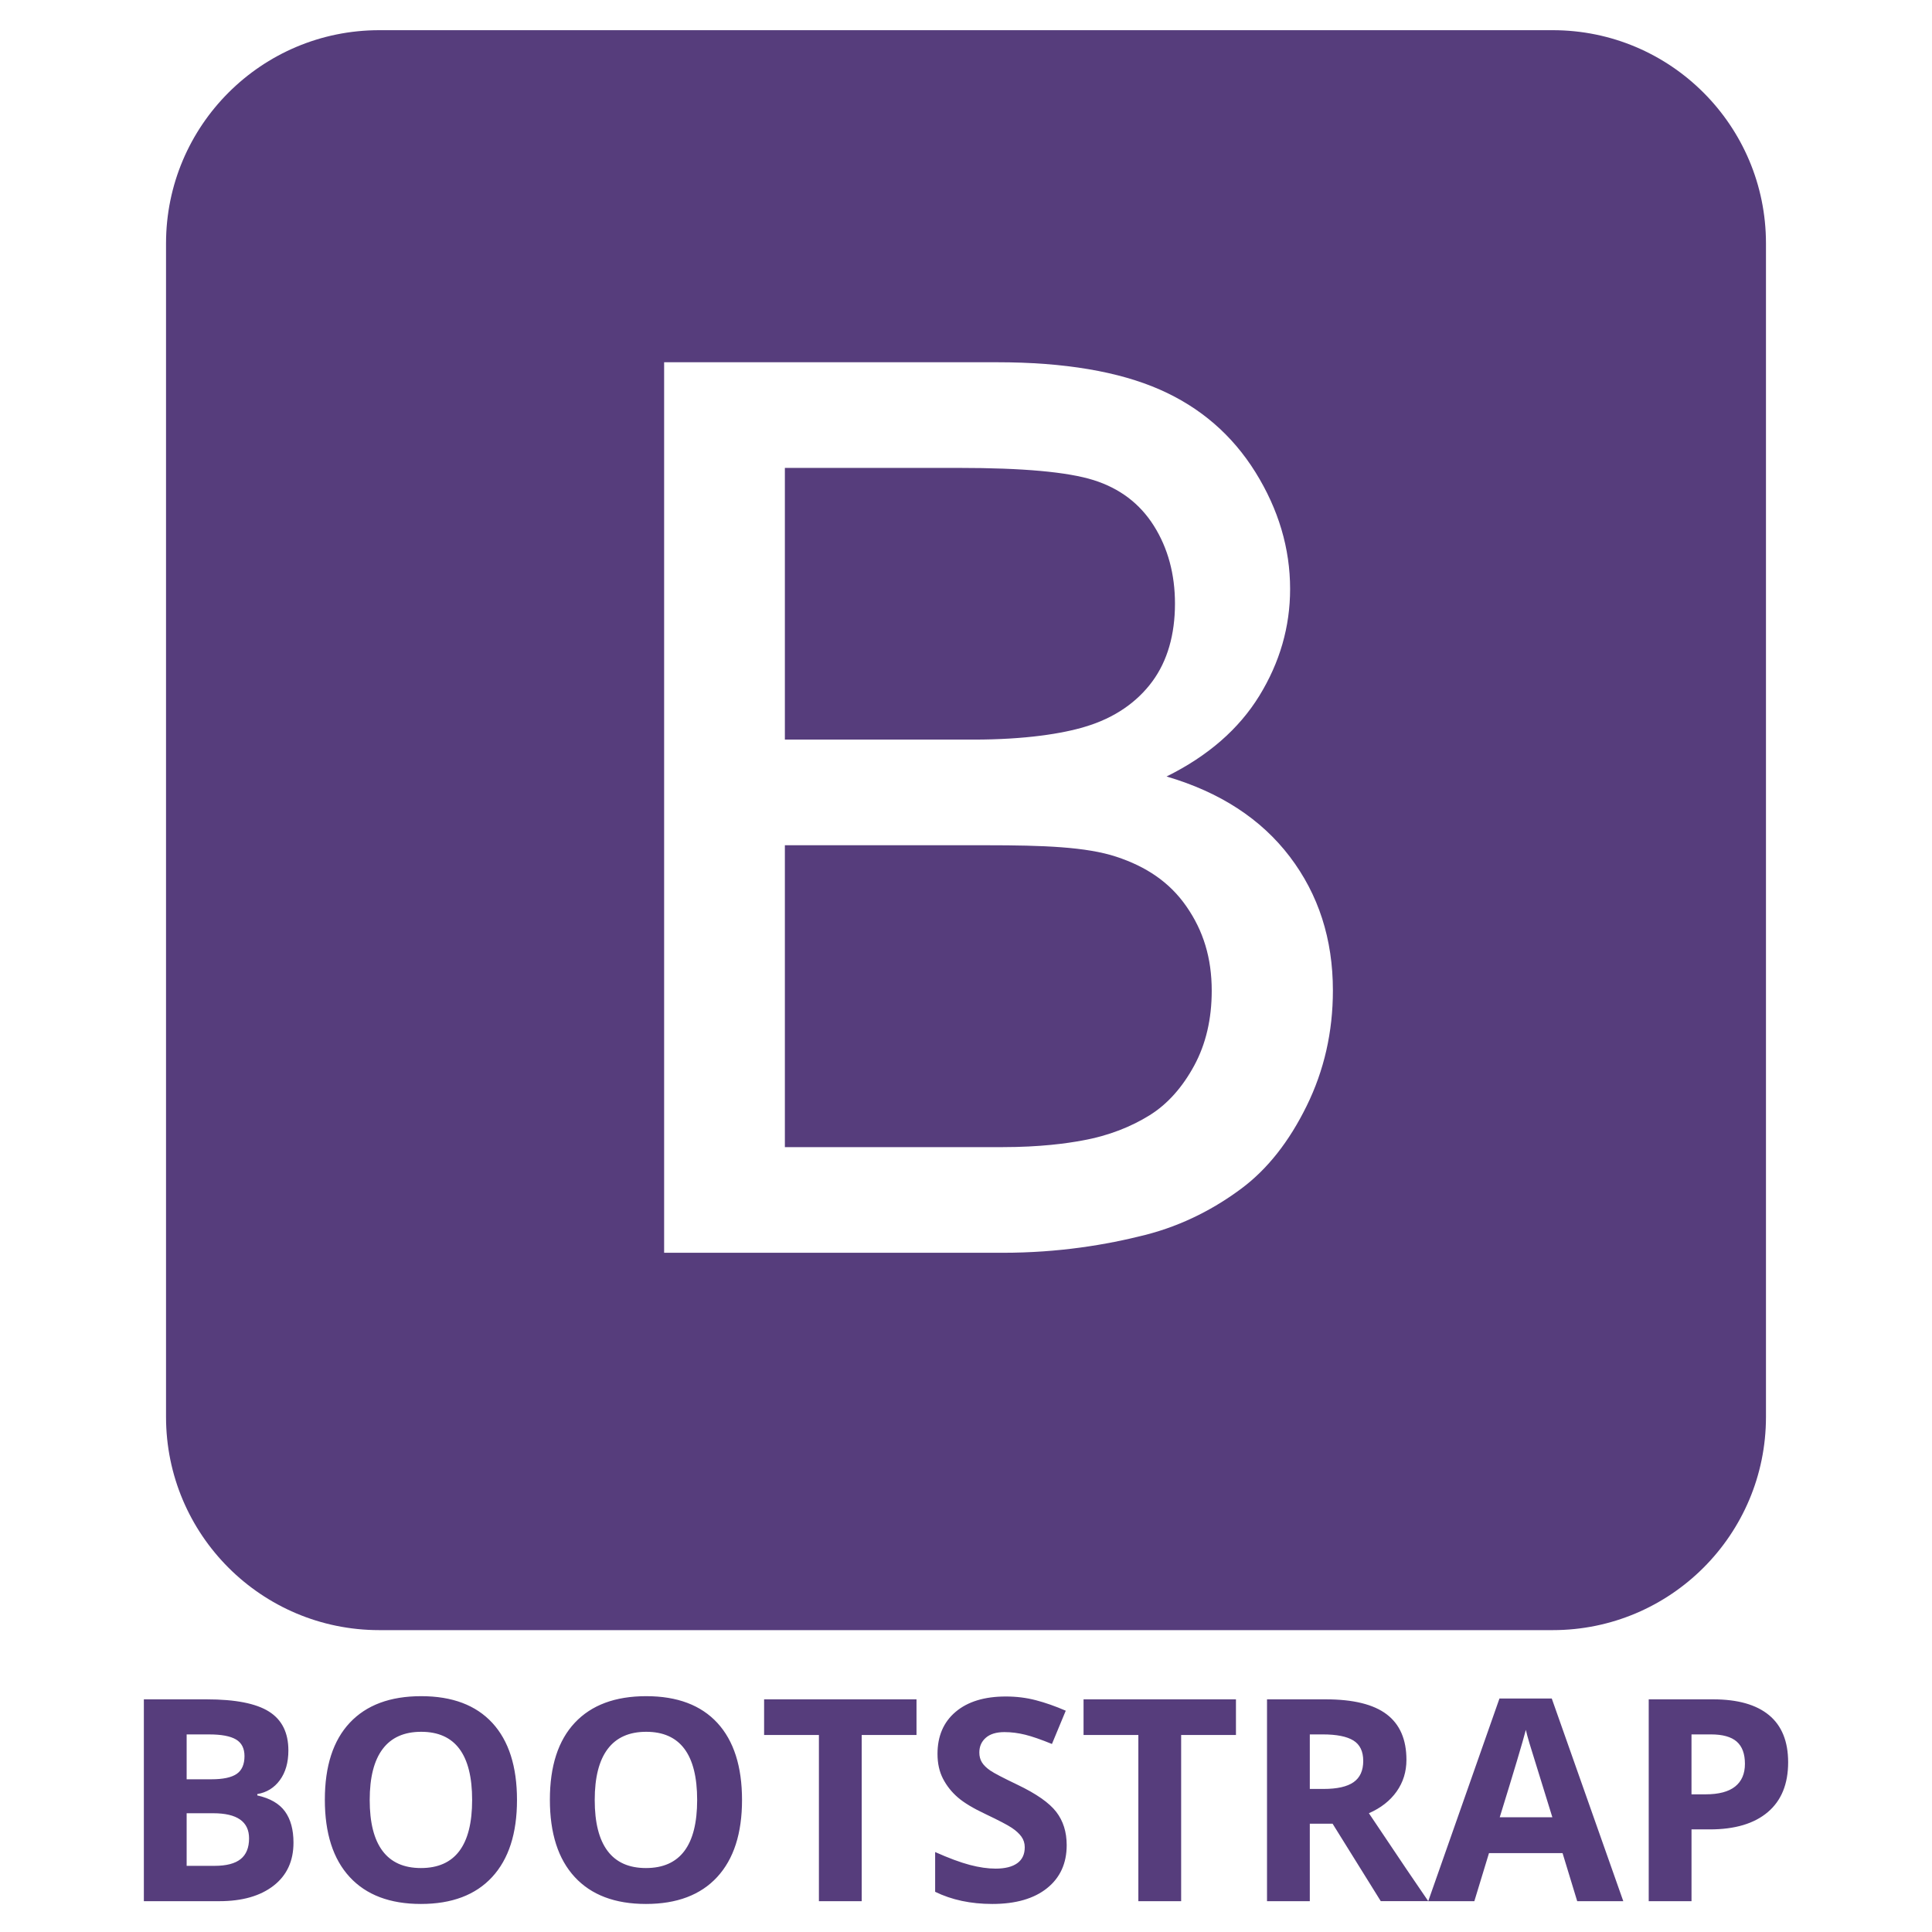 <svg xmlns="http://www.w3.org/2000/svg" viewBox="0 0 128 128" width="100" height="100" fill="#563d7c"><path d="M9.531 112.586h4.161c1.896 0 3.273.27 4.129.81.857.54 1.285 1.398 1.285 2.575 0 .799-.188 1.454-.563 1.966s-.874.82-1.496.924v.091c.848.189 1.459.543 1.834 1.061s.563 1.207.563 2.067c0 1.22-.44 2.171-1.322 2.854-.881.683-2.078 1.024-3.59 1.024h-5.001v-13.372zm2.835 5.296h1.646c.768 0 1.325-.119 1.669-.356.345-.238.517-.631.517-1.18 0-.512-.187-.879-.562-1.102s-.968-.334-1.779-.334h-1.491v2.972zm0 2.25v3.485h1.848c.78 0 1.356-.149 1.729-.448s.558-.756.558-1.372c0-1.109-.793-1.665-2.378-1.665h-1.757zM34.252 119.254c0 2.213-.549 3.915-1.646 5.104s-2.67 1.784-4.719 1.784-3.622-.595-4.719-1.784c-1.098-1.189-1.646-2.896-1.646-5.122s.55-3.925 1.651-5.099 2.678-1.761 4.733-1.761 3.626.592 4.715 1.774c1.087 1.183 1.631 2.885 1.631 5.104zm-9.758 0c0 1.494.283 2.619.851 3.375.567.756 1.414 1.134 2.542 1.134 2.262 0 3.393-1.503 3.393-4.509 0-3.012-1.125-4.518-3.375-4.518-1.128 0-1.979.379-2.552 1.139s-.859 1.885-.859 3.379zM49.161 119.254c0 2.213-.549 3.915-1.646 5.104s-2.67 1.784-4.719 1.784-3.622-.595-4.719-1.784c-1.098-1.189-1.646-2.896-1.646-5.122s.55-3.925 1.651-5.099 2.678-1.761 4.733-1.761 3.626.592 4.715 1.774c1.086 1.183 1.631 2.885 1.631 5.104zm-9.759 0c0 1.494.283 2.619.851 3.375.567.756 1.414 1.134 2.542 1.134 2.262 0 3.393-1.503 3.393-4.509 0-3.012-1.125-4.518-3.375-4.518-1.128 0-1.979.379-2.552 1.139s-.859 1.885-.859 3.379zM57.09 125.958h-2.835v-11.012h-3.631v-2.36h10.097v2.36h-3.631v11.012zM70.671 122.245c0 1.208-.434 2.159-1.303 2.854-.869.695-2.078 1.043-3.626 1.043-1.427 0-2.689-.269-3.786-.805v-2.634c.902.402 1.666.686 2.291.851s1.196.247 1.715.247c.622 0 1.099-.119 1.431-.356.333-.238.499-.591.499-1.061 0-.262-.073-.495-.219-.7-.146-.204-.361-.401-.645-.59s-.861-.491-1.733-.905c-.817-.384-1.43-.753-1.838-1.107-.409-.354-.735-.765-.979-1.234-.244-.47-.366-1.019-.366-1.646 0-1.183.401-2.113 1.203-2.79s1.91-1.015 3.325-1.015c.695 0 1.358.082 1.989.247.631.165 1.291.396 1.98.695l-.915 2.204c-.713-.292-1.303-.497-1.77-.613-.467-.116-.925-.174-1.376-.174-.537 0-.948.125-1.235.375-.287.25-.43.576-.43.979 0 .25.058.468.174.654.116.186.3.366.553.54.253.174.852.486 1.797.938 1.25.598 2.107 1.197 2.57 1.797s.694 1.334.694 2.206zM78.254 125.958h-2.835v-11.012h-3.631v-2.36h10.097v2.36h-3.631v11.012zM86.778 120.827v5.131h-2.835v-13.372h3.896c1.817 0 3.161.331 4.033.992.872.662 1.308 1.667 1.308 3.014 0 .787-.216 1.486-.649 2.099s-1.046 1.093-1.838 1.44c2.012 3.006 3.323 4.948 3.933 5.826h-3.146l-3.192-5.131h-1.51zm0-2.305h.915c.896 0 1.558-.149 1.985-.448s.64-.769.64-1.409c0-.634-.218-1.085-.654-1.354-.436-.268-1.111-.402-2.026-.402h-.86v3.613zM104.494 125.958l-.97-3.183h-4.875l-.97 3.183h-3.055l4.719-13.426h3.466l4.738 13.426h-3.053zm-1.647-5.561c-.896-2.884-1.401-4.515-1.514-4.893-.113-.378-.193-.677-.242-.896-.201.78-.777 2.71-1.729 5.789h3.485zM118.469 116.757c0 1.439-.45 2.54-1.349 3.301-.899.763-2.178 1.144-3.837 1.144h-1.216v4.756h-2.835v-13.372h4.271c1.622 0 2.855.349 3.7 1.047.844.699 1.266 1.74 1.266 3.124zm-6.402 2.122h.933c.872 0 1.524-.172 1.957-.517.433-.345.649-.846.649-1.504 0-.665-.182-1.156-.544-1.473-.363-.317-.932-.476-1.706-.476h-1.29v3.97zM73.951 56.759c-1.983-.653-4.838-.759-8.565-.759h-13.386v20h14.424c2.502 0 4.259-.249 5.271-.437 1.783-.318 3.274-.93 4.472-1.676 1.198-.744 2.183-1.869 2.955-3.293.771-1.424 1.158-3.087 1.158-4.951 0-2.184-.559-3.98-1.677-5.59-1.117-1.611-2.668-2.642-4.652-3.294zM71.895 48.147c1.97-.586 3.455-1.646 4.452-3.003.999-1.357 1.498-3.103 1.498-5.154 0-1.943-.466-3.675-1.398-5.154-.932-1.478-2.263-2.481-3.992-3.027-1.732-.544-4.7-.809-8.906-.809h-11.549v18h12.507c3.435 0 5.897-.399 7.388-.853zM117 16.126c0-7.802-6.325-14.126-14.127-14.126h-77.746c-7.802 0-14.127 6.324-14.127 14.126v77.748c0 7.802 6.325 14.126 14.127 14.126h77.746c7.802 0 14.127-6.324 14.127-14.126v-77.748zm-30.43 57.144c-1.157 2.356-2.589 4.173-4.292 5.451-1.704 1.277-3.841 2.446-6.41 3.098-2.569.653-5.717 1.181-9.444 1.181h-22.424v-59h22.065c4.473 0 8.059.62 10.761 1.804 2.703 1.185 4.818 3.021 6.351 5.483 1.53 2.463 2.296 5.046 2.296 7.735 0 2.502-.68 4.861-2.036 7.071-1.358 2.21-3.408 3.995-6.15 5.352 3.54 1.038 6.263 2.811 8.166 5.313 1.903 2.503 2.855 5.458 2.855 8.866-.001 2.742-.579 5.291-1.738 7.646z"/></svg>